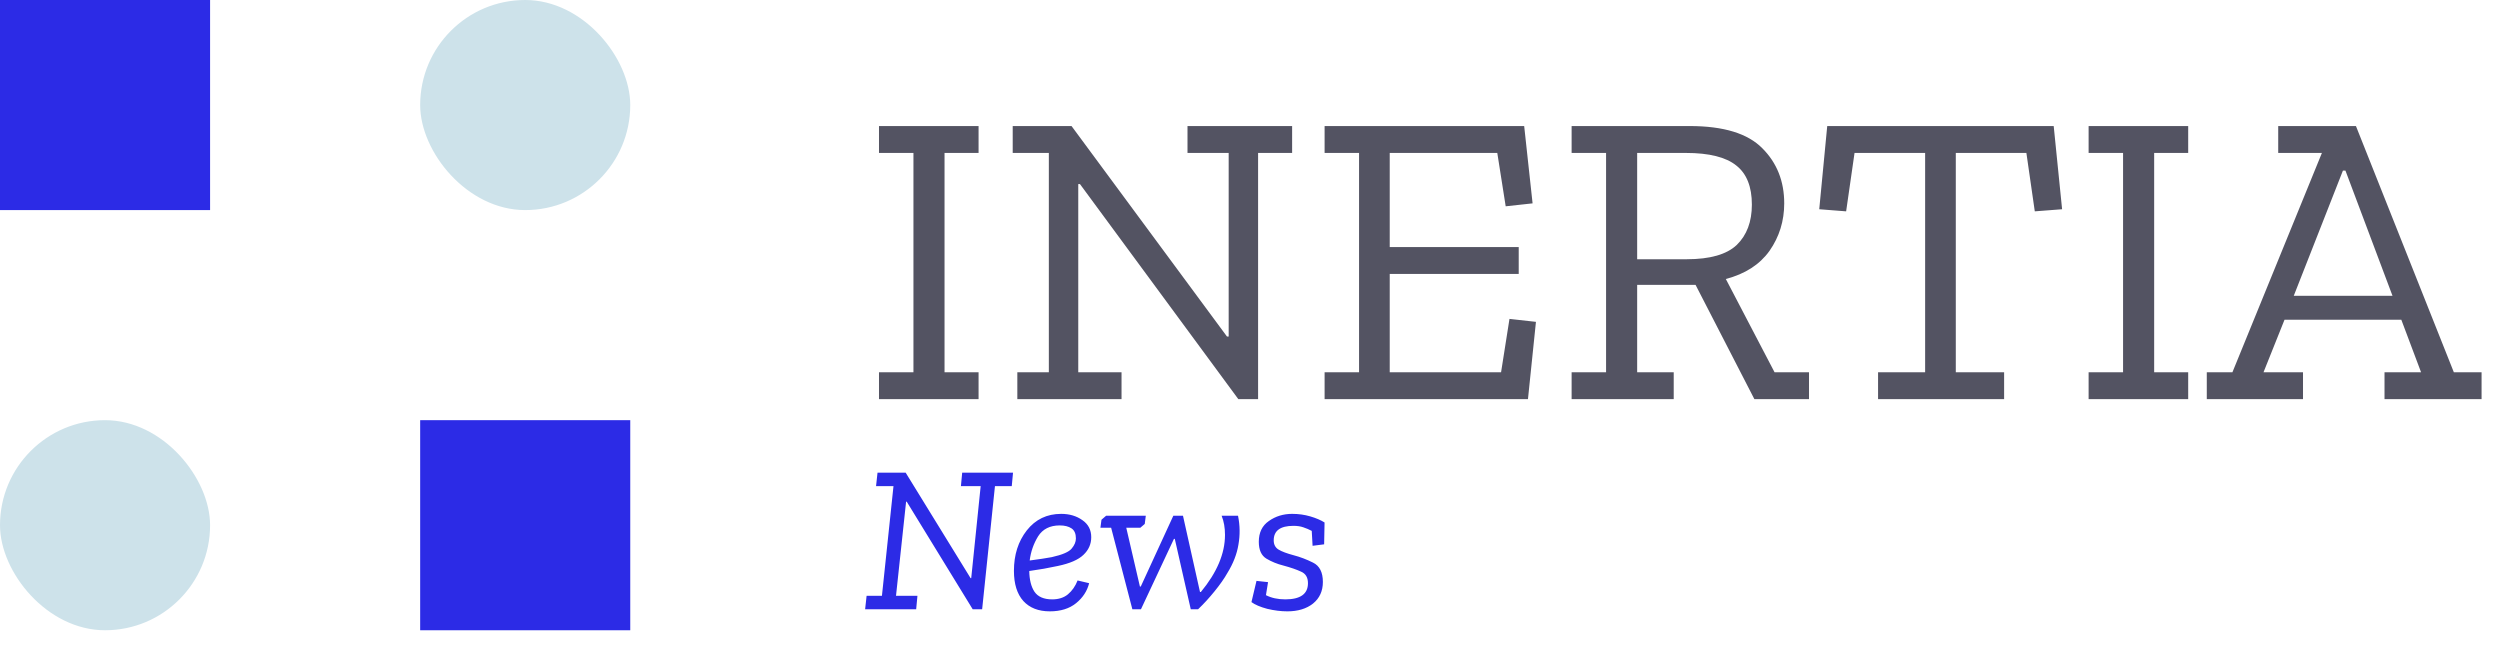 <svg width="119" height="31" viewBox="0 0 119 31" fill="none" xmlns="http://www.w3.org/2000/svg">
<path d="M46.58 19H41.84V17.72H43.48V7.28H41.84V6H46.58V7.28H44.96V17.72H46.58V19ZM61.505 7.28H59.885V19H58.945L51.405 8.76H51.325V17.72H53.385V19H48.425V17.72H49.925V7.28H48.205V6H51.005L58.405 16.02H58.485V7.28H56.525V6H61.505V7.28ZM72.731 19H63.051V17.72H64.691V7.28H63.051V6H72.551L72.951 9.68L71.671 9.82L71.271 7.28H66.151V11.76H72.291V13.04H66.151V17.72H71.451L71.851 15.18L73.111 15.32L72.731 19ZM86.109 19H83.509L80.709 13.56H77.929V17.72H79.669V19H74.809V17.72H76.449V7.28H74.809V6H80.429C82.042 6 83.195 6.353 83.889 7.06C84.582 7.753 84.929 8.627 84.929 9.68C84.929 10.52 84.695 11.273 84.229 11.94C83.762 12.593 83.069 13.04 82.149 13.28L84.469 17.72H86.109V19ZM83.389 9.74C83.389 8.887 83.142 8.267 82.649 7.88C82.155 7.48 81.355 7.28 80.249 7.28H77.929V12.34H80.289C81.395 12.34 82.189 12.113 82.669 11.66C83.149 11.193 83.389 10.553 83.389 9.74ZM98.156 9.96L96.856 10.06L96.456 7.28H93.096V17.72H95.396V19H89.396V17.72H91.636V7.28H88.276L87.876 10.06L86.596 9.96L86.976 6H97.756L98.156 9.96ZM104.158 19H99.418V17.72H101.058V7.28H99.418V6H104.158V7.28H102.538V17.72H104.158V19ZM118.123 19H113.503V17.72H115.243L114.303 15.22H108.743L107.743 17.72H109.623V19H105.043V17.72H106.263L110.523 7.28H108.443V6H112.143L116.803 17.72H118.123V19ZM113.883 14.08L111.643 8.12H111.523L109.183 14.08H113.883Z" fill="#535362"/>
<path d="M41.25 28.36H41.98L42.53 23.14H41.7L41.77 22.5H43.11L46.2 27.52H46.23L46.68 23.14H45.74L45.8 22.5H48.22L48.16 23.14H47.36L46.75 29H46.3L43.16 23.88H43.13L42.65 28.36H43.67L43.61 29H41.18L41.25 28.36ZM50.083 28.53C50.39 28.53 50.64 28.45 50.833 28.29C51.033 28.123 51.187 27.903 51.293 27.63L51.843 27.76C51.75 28.133 51.543 28.45 51.223 28.71C50.903 28.97 50.486 29.1 49.973 29.1C49.433 29.1 49.013 28.937 48.713 28.61C48.413 28.277 48.263 27.797 48.263 27.17C48.263 26.41 48.467 25.77 48.873 25.25C49.286 24.723 49.833 24.46 50.513 24.46C50.907 24.46 51.243 24.56 51.523 24.76C51.803 24.953 51.943 25.223 51.943 25.57C51.943 25.897 51.82 26.177 51.573 26.41C51.333 26.643 50.926 26.82 50.353 26.94C50.147 26.98 49.926 27.023 49.693 27.07C49.467 27.11 49.233 27.147 48.993 27.18C49 27.6 49.083 27.93 49.243 28.17C49.41 28.41 49.69 28.53 50.083 28.53ZM50.063 26.52C50.57 26.407 50.886 26.27 51.013 26.11C51.147 25.95 51.213 25.79 51.213 25.63C51.213 25.403 51.143 25.243 51.003 25.15C50.863 25.057 50.676 25.01 50.443 25.01C49.977 25.01 49.633 25.183 49.413 25.53C49.2 25.877 49.066 26.26 49.013 26.68C49.467 26.62 49.816 26.567 50.063 26.52ZM57.12 28.18H57.16C57.927 27.253 58.31 26.347 58.31 25.46C58.31 25.12 58.257 24.817 58.15 24.55H58.93C59.024 25.01 59.03 25.467 58.95 25.92C58.877 26.373 58.7 26.827 58.42 27.28C58.274 27.54 58.07 27.83 57.81 28.15C57.55 28.47 57.29 28.753 57.03 29H56.68L55.92 25.65H55.88L54.31 29H53.9L52.89 25.12H52.38L52.43 24.74L52.65 24.55H54.54L54.49 24.94L54.28 25.12H53.61L54.26 27.92H54.3L55.85 24.55H56.31L57.12 28.18ZM61.179 28.53C61.899 28.53 62.259 28.273 62.259 27.76C62.259 27.487 62.149 27.303 61.929 27.21C61.716 27.11 61.436 27.013 61.089 26.92C60.796 26.847 60.526 26.737 60.279 26.59C60.039 26.443 59.919 26.177 59.919 25.79C59.919 25.35 60.079 25.02 60.399 24.8C60.719 24.573 61.089 24.46 61.509 24.46C61.809 24.46 62.096 24.5 62.369 24.58C62.642 24.66 62.869 24.757 63.049 24.87L63.029 25.91L62.479 25.98L62.439 25.27C62.312 25.203 62.179 25.147 62.039 25.1C61.906 25.053 61.749 25.03 61.569 25.03C60.943 25.03 60.629 25.26 60.629 25.72C60.629 25.92 60.706 26.067 60.859 26.16C61.013 26.253 61.252 26.343 61.579 26.43C61.886 26.51 62.193 26.627 62.499 26.78C62.812 26.933 62.969 27.24 62.969 27.7C62.969 28.133 62.812 28.477 62.499 28.73C62.186 28.977 61.779 29.1 61.279 29.1C60.972 29.1 60.653 29.06 60.319 28.98C59.992 28.893 59.742 28.787 59.569 28.66L59.809 27.65L60.359 27.71L60.259 28.33C60.519 28.463 60.826 28.53 61.179 28.53Z" fill="#2C2BE6"/>
<rect width="10" height="10" fill="#2C2BE6"/>
<rect y="20" width="10" height="10" rx="5" fill="#CDE2EA"/>
<rect x="20" width="10" height="10" rx="5" fill="#CDE2EA"/>
<rect x="20" y="20" width="10" height="10" fill="#2C2BE6"/>
</svg>
